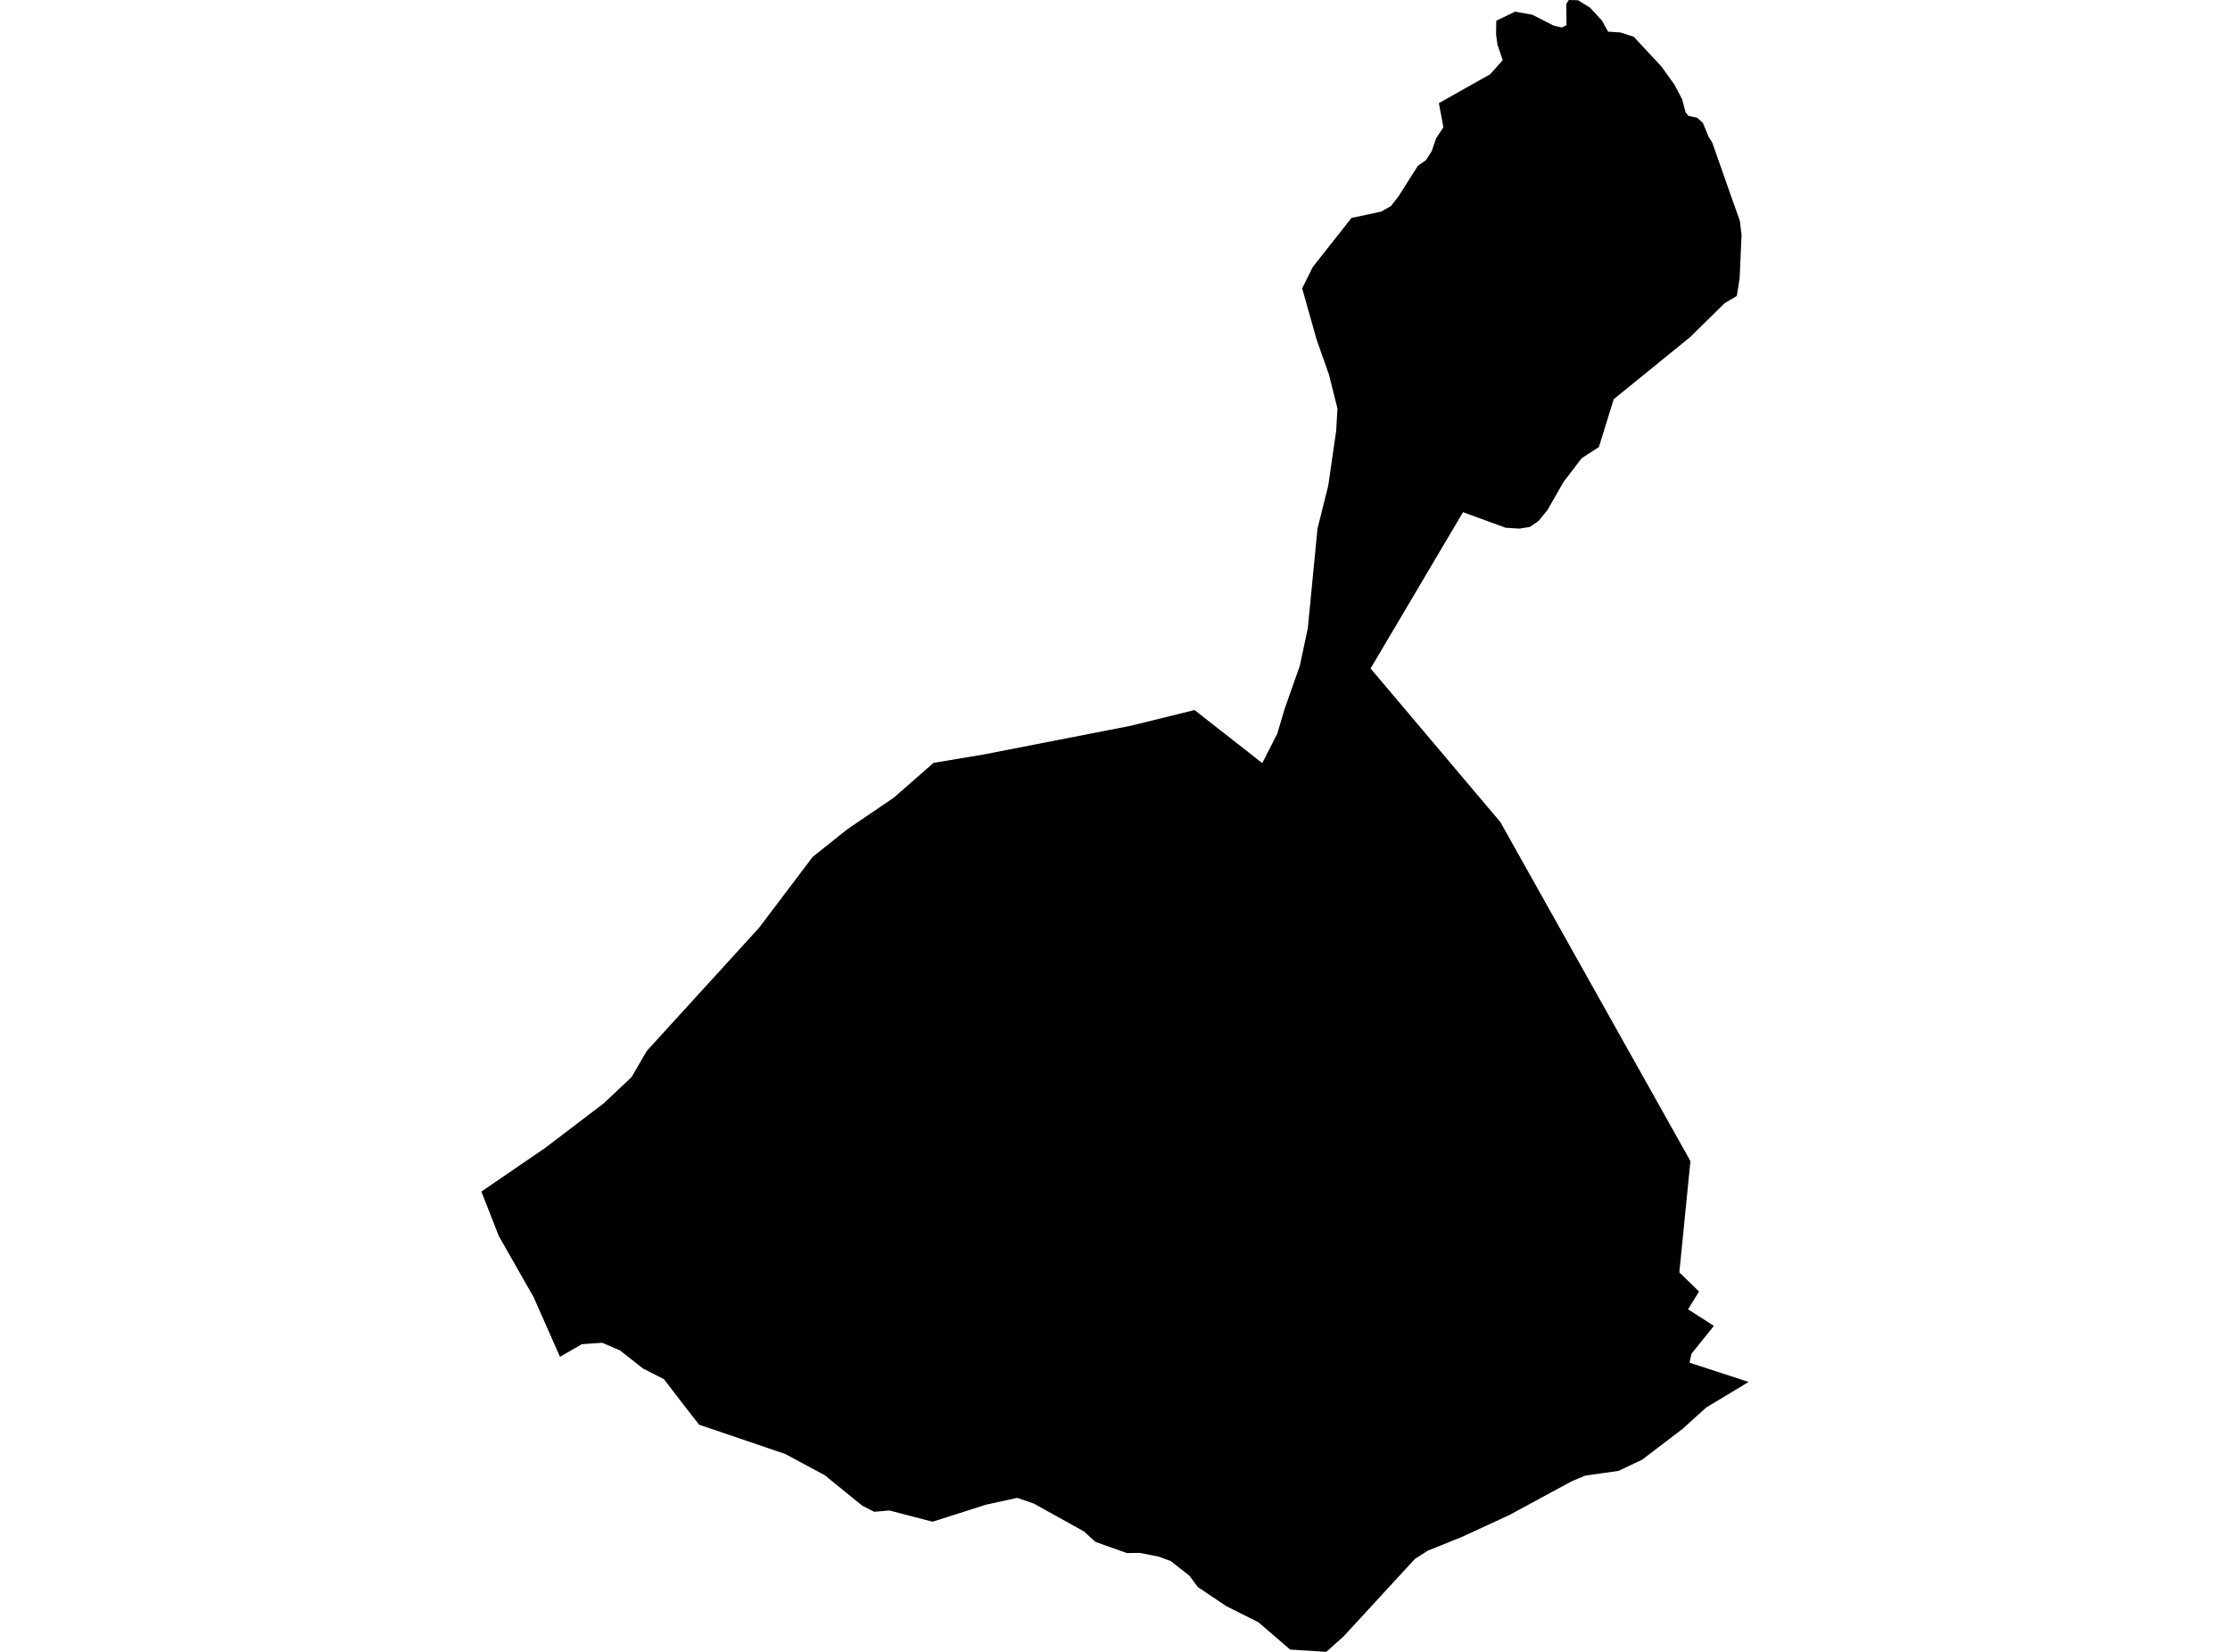 <?xml version='1.0'?>
<svg  baseProfile = 'tiny' width = '540' height = '400' stroke-linecap = 'round' stroke-linejoin = 'round' version='1.1' xmlns='http://www.w3.org/2000/svg'>
<path id='4010601001' title='4010601001'  d='M 414.641 34.568 419.16 47.427 421.313 53.46 421.727 56.915 421.254 67.408 420.568 71.679 417.658 73.382 409.246 81.651 390.768 96.664 387.171 108.257 383.019 110.943 378.63 116.68 374.691 123.566 372.538 126.168 370.467 127.6 367.924 128.002 364.623 127.801 354.272 124.027 331.889 161.872 360.447 195.67 363.298 199.03 409.341 281.155 406.656 308.115 411.435 312.741 408.761 317.047 415.02 321.058 409.589 327.813 409.128 329.978 423.431 334.639 413.15 340.838 407.448 345.996 397.641 353.472 391.903 356.181 383.883 357.317 380.606 358.677 365.522 366.852 353.881 372.223 345.801 375.464 342.643 377.475 325.288 396.321 321.159 400 312.417 399.444 304.715 392.819 296.967 388.939 290.046 384.301 288.047 381.581 283.492 378.008 280.629 376.955 276.027 376.032 272.881 376.079 265.238 373.359 262.506 370.851 250.356 364.096 246.334 362.711 238.774 364.356 225.82 368.485 215.386 365.764 211.695 366.083 208.773 364.581 199.711 357.222 190.141 352.076 169.296 344.99 167.001 342.068 160.767 333.964 155.727 331.397 150.108 326.985 145.825 325.151 140.892 325.494 135.604 328.546 129.204 314.078 120.804 299.338 116.569 288.537 132.055 277.937 146.156 267.207 152.935 260.819 156.614 254.49 183.8 224.678 196.789 207.5 205.212 200.781 216.415 193.174 221.041 189.128 226.057 184.727 238.159 182.704 272.904 175.926 273.744 175.76 289.265 171.939 305.662 184.786 309.294 177.653 311.127 171.501 314.747 161.256 316.688 152.147 319.03 128.037 321.644 117.568 323.561 104.294 323.868 98.923 321.822 90.737 318.829 82.255 315.327 69.833 317.882 64.675 327.264 52.774 334.433 51.248 336.811 49.899 338.573 47.664 343.341 40.151 345.316 38.767 346.677 36.638 347.777 33.456 349.528 30.817 348.428 24.973 360.849 17.982 363.89 14.575 362.624 10.836 362.281 8.435 362.328 5.016 366.883 2.827 371.047 3.561 376.288 6.234 378.24 6.649 379.328 6.081 379.293 0.958 379.884 0 382.132 0.059 385.054 1.869 387.905 4.98 389.407 7.666 392.4 7.855 395.618 8.908 402.29 16.065 405.461 20.478 407.318 24.003 408.17 27.197 408.844 28.049 410.997 28.511 412.37 29.788 413.718 33.077 414.641 34.568 Z' />
</svg>